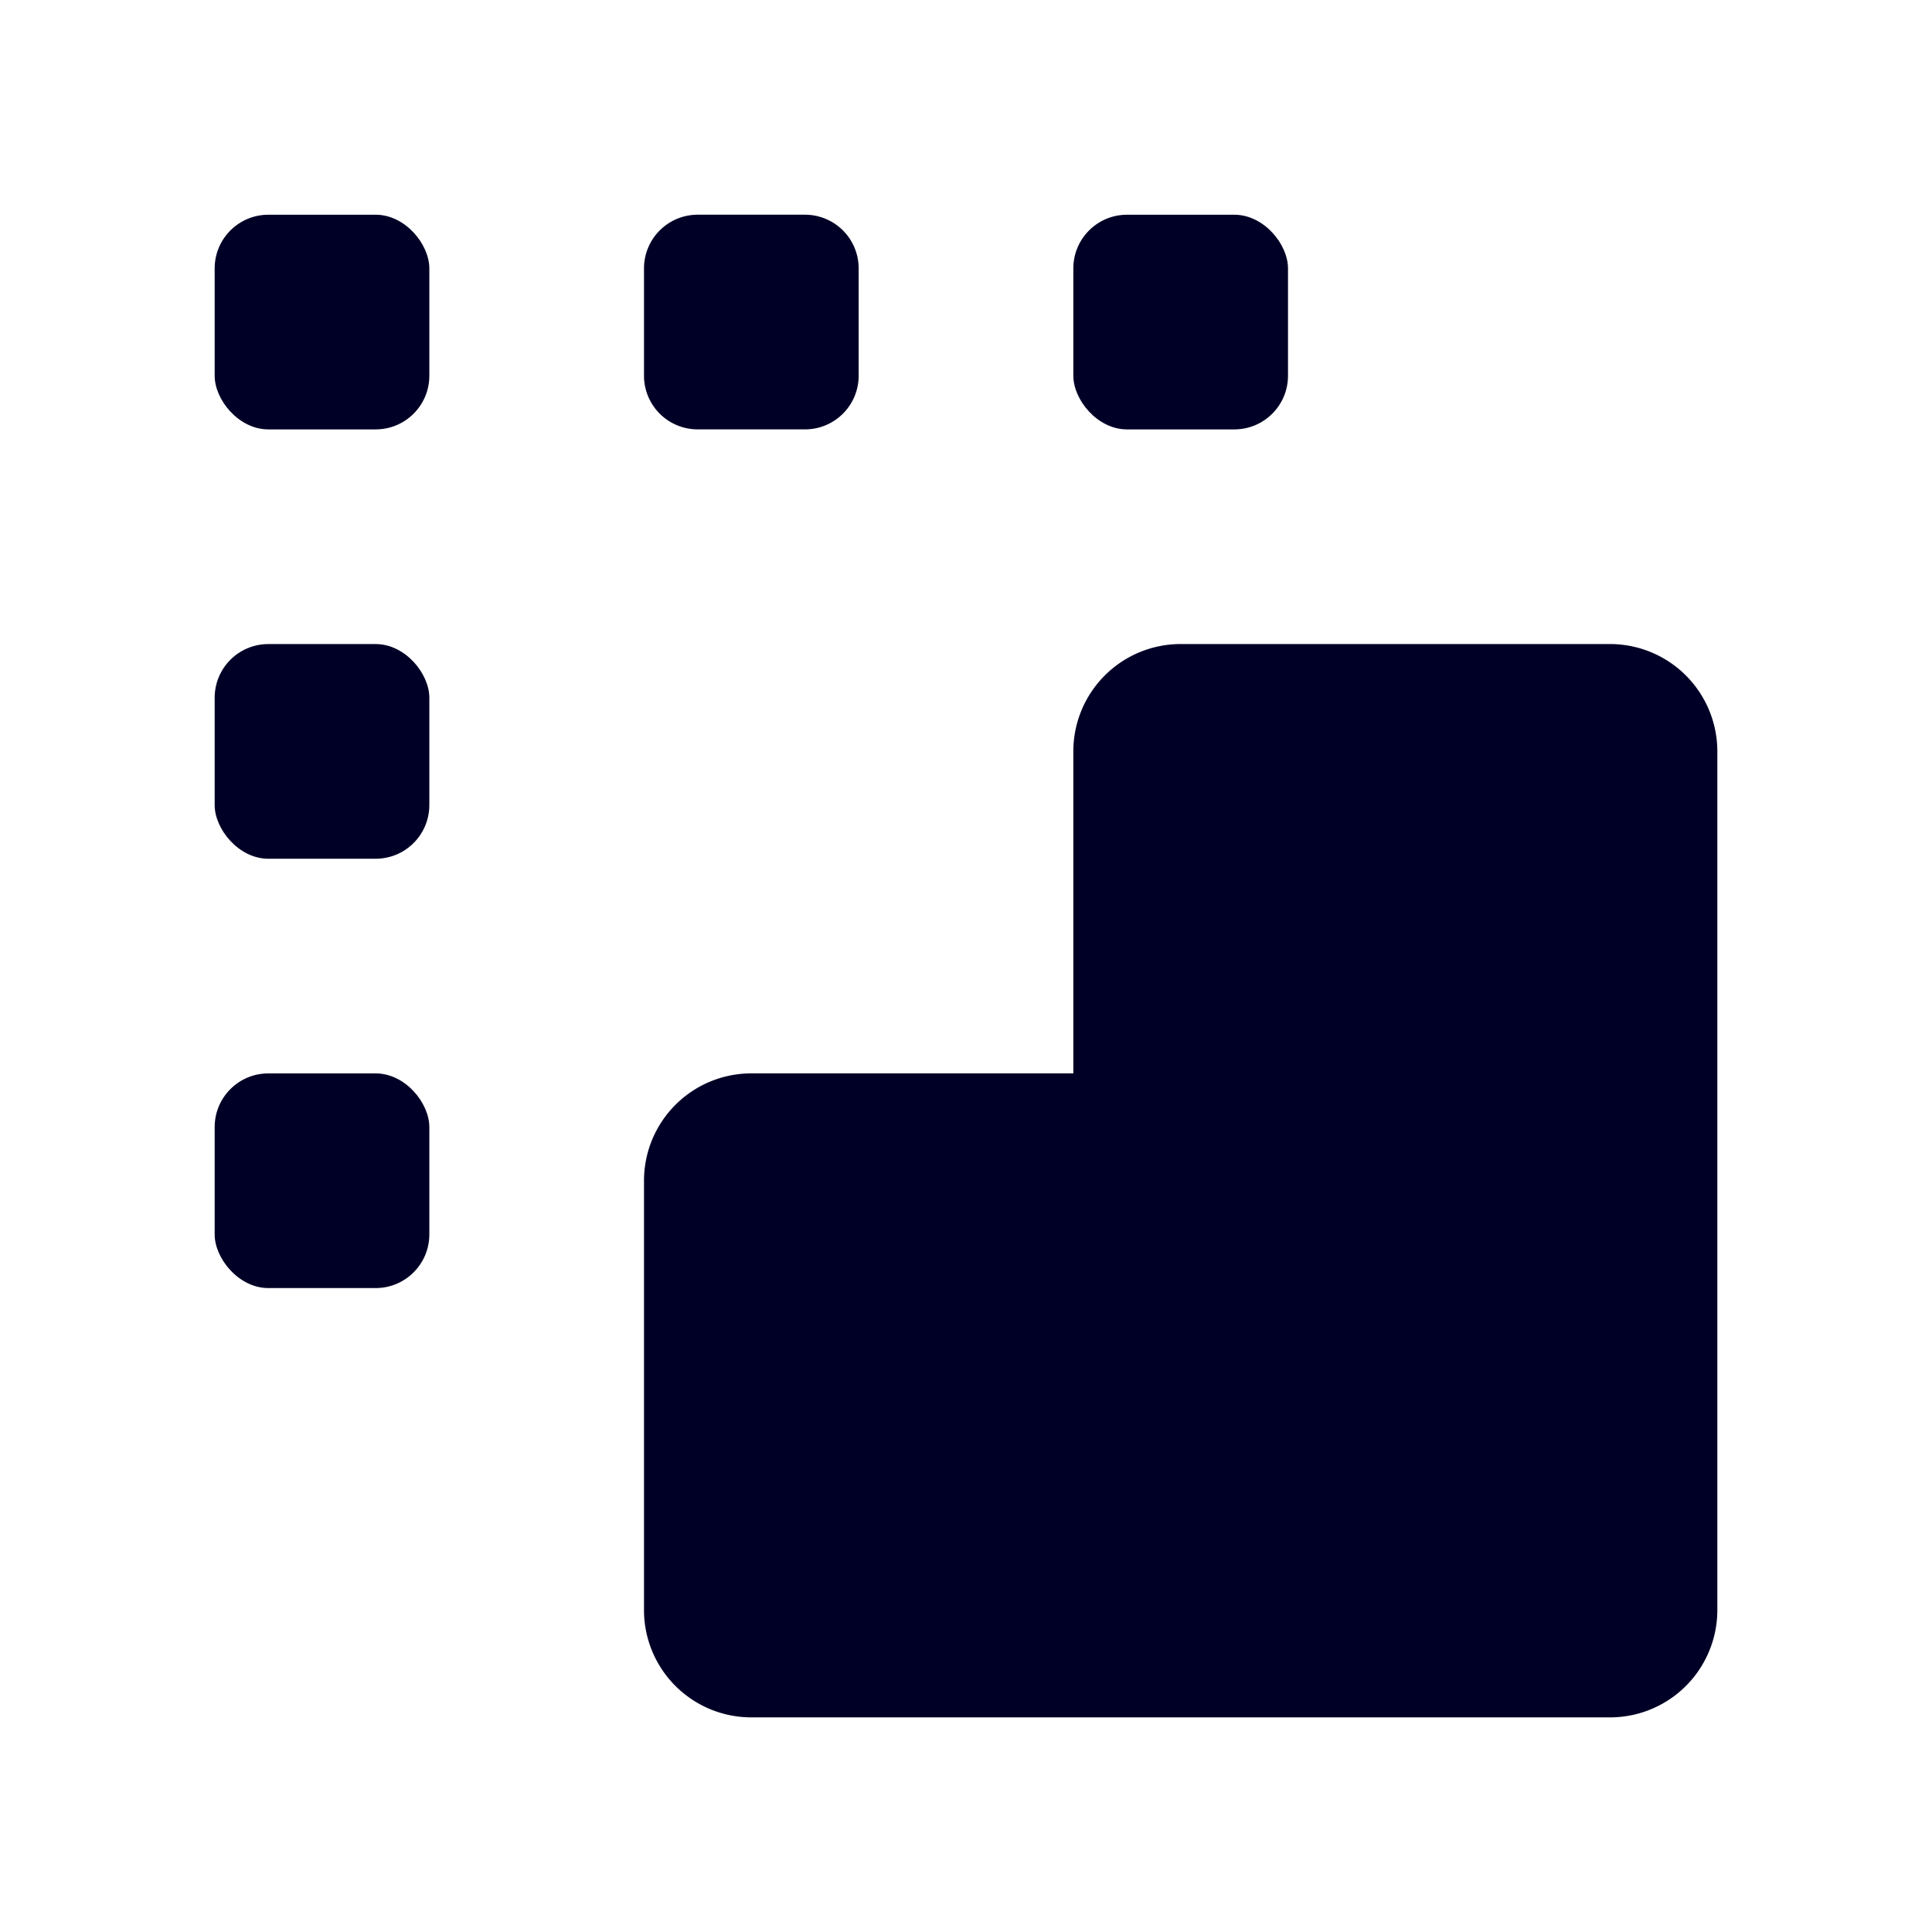 <svg xmlns="http://www.w3.org/2000/svg" width="450" height="450" viewBox="0 0 450 450">
  <g>
    <rect x="50" y="50.015" width="50" height="50" rx="12.5" style="fill: #000026"/>
    <rect x="250" y="50.015" width="50" height="50" rx="12.5" style="fill: #000026"/>
    <rect x="50" y="250.015" width="50" height="50" rx="12.5" style="fill: #000026"/>
    <rect x="50" y="150.015" width="50" height="50" rx="12.5" style="fill: #000026"/>
    <path d="M400,175.01v200a24.996,24.996,0,0,1-25,25H175a24.996,24.996,0,0,1-25-25v-100a25.003,25.003,0,0,1,25-25h75v-75a25.003,25.003,0,0,1,25-25H375A25.003,25.003,0,0,1,400,175.01Z" style="fill: #000026"/>
    <path d="M150,87.51v-25a12.505,12.505,0,0,1,12.5-12.5h25A12.505,12.505,0,0,1,200,62.51v25a12.498,12.498,0,0,1-12.5,12.5h-25A12.498,12.498,0,0,1,150,87.51Z" style="fill: #000026"/>
  </g>
</svg>
